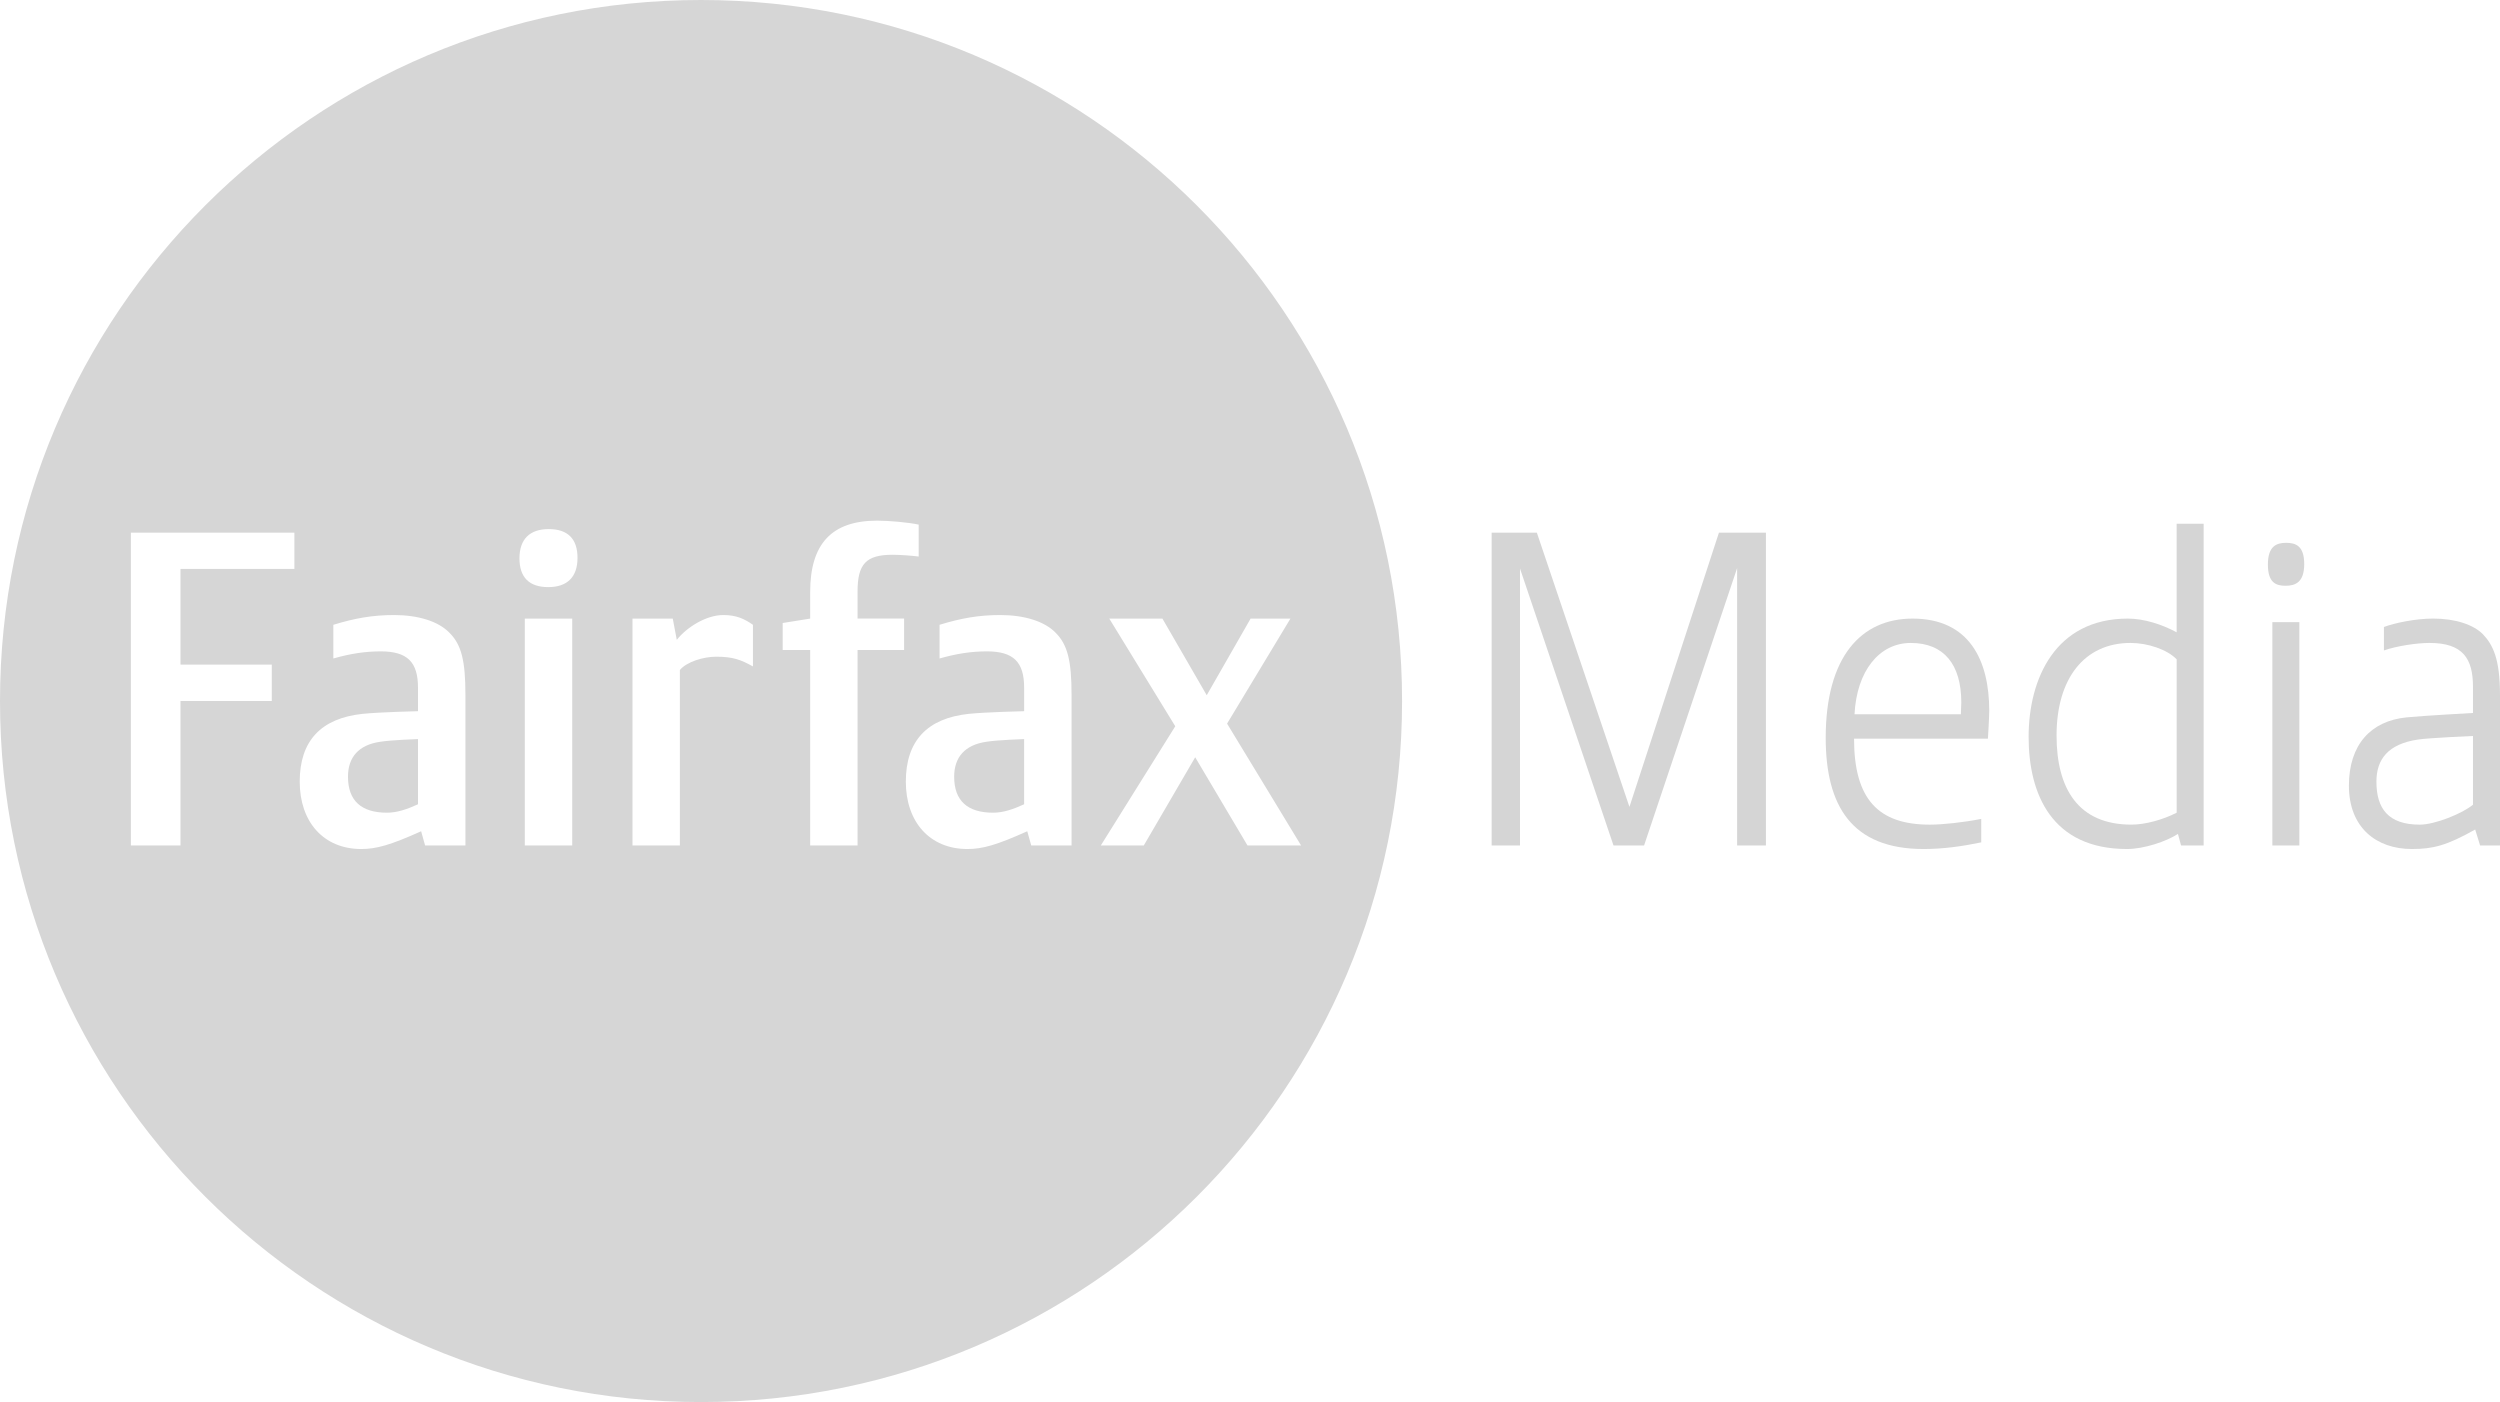 <?xml version="1.0" encoding="utf-8"?>
<!-- Generator: Adobe Illustrator 16.0.0, SVG Export Plug-In . SVG Version: 6.00 Build 0)  -->
<!DOCTYPE svg PUBLIC "-//W3C//DTD SVG 1.1//EN" "http://www.w3.org/Graphics/SVG/1.1/DTD/svg11.dtd">
<svg version="1.1" id="Calque_1" xmlns="http://www.w3.org/2000/svg" xmlns:xlink="http://www.w3.org/1999/xlink" x="0px" y="0px"
	 width="199.182px" height="111.706px" viewBox="0 0 199.182 111.706" enable-background="new 0 0 199.182 111.706"
	 xml:space="preserve">
<g>
	<g>
		<path fill="none" d="M68.324,47.133c0-2.192,0.672-2.931,2.789-2.931c0.566,0,1.518,0.068,2.082,0.141v-2.543
			c-0.811-0.175-2.33-0.316-3.316-0.316c-3.604,0-5.33,1.836-5.33,5.682v2.121l-2.191,0.352v2.152h2.191v15.572h3.775V51.789h3.707
			v-2.503h-3.707V47.133z"/>
		<polygon fill="none" points="97.766,57.653 102.814,49.285 99.641,49.285 96.145,55.392 92.613,49.285 88.379,49.285 
			93.637,57.864 87.705,67.361 91.129,67.361 95.225,60.334 99.393,67.361 103.662,67.361 		"/>
		<path fill="none" d="M79.695,49.002c-1.697,0-3.113,0.247-4.838,0.777v2.684c1.377-0.391,2.539-0.566,3.775-0.566
			c2.117,0,2.963,0.848,2.963,2.896v1.87c0,0-3,0.068-4.41,0.211c-3.318,0.353-5.016,2.155-5.016,5.4c0,3.215,1.908,5.37,4.908,5.37
			c1.201,0,2.33-0.319,4.766-1.416l0.318,1.133h3.211V55.357c0-2.719-0.316-3.993-1.268-4.943
			C83.221,49.496,81.596,49.002,79.695,49.002z M81.596,64.079c-0.846,0.389-1.656,0.672-2.467,0.672
			c-2.051,0-3.107-0.958-3.107-2.865c0-1.551,0.848-2.54,2.574-2.787c0.848-0.141,3-0.213,3-0.213V64.079z"/>
		<path fill="none" d="M31.396,49.002c-1.693,0-3.105,0.247-4.838,0.777v2.684c1.381-0.391,2.545-0.566,3.777-0.566
			c2.123,0,2.967,0.848,2.967,2.896v1.87c0,0-3,0.068-4.412,0.211c-3.318,0.353-5.012,2.155-5.012,5.4
			c0,3.215,1.904,5.37,4.906,5.37c1.199,0,2.332-0.319,4.768-1.416l0.316,1.133h3.213V55.357c0-2.719-0.318-3.993-1.273-4.943
			C34.926,49.496,33.303,49.002,31.396,49.002z M33.303,64.079c-0.844,0.389-1.658,0.672-2.473,0.672
			c-2.045,0-3.105-0.958-3.105-2.865c0-1.551,0.846-2.54,2.578-2.787c0.848-0.141,3-0.213,3-0.213V64.079z"/>
		<path fill="#D6D6D6" d="M27.725,61.885c0,1.907,1.061,2.865,3.105,2.865c0.814,0,1.629-0.283,2.473-0.672v-5.193
			c0,0-2.152,0.072-3,0.213C28.57,59.345,27.725,60.334,27.725,61.885z"/>
		<polygon fill="none" points="10.428,67.361 14.381,67.361 14.381,55.852 21.654,55.852 21.654,52.954 14.381,52.954 
			14.381,45.328 23.455,45.328 23.455,42.438 10.428,42.438 		"/>
		<path fill="#D6D6D6" d="M76.021,61.885c0,1.907,1.057,2.865,3.107,2.865c0.811,0,1.621-0.283,2.467-0.672v-5.193
			c0,0-2.152,0.072-3,0.213C76.869,59.345,76.021,60.334,76.021,61.885z"/>
	</g>
	<path fill="#D5D5D5" d="M138.402,67.361v-22.1l-7.414,22.1h-2.436l-7.449-22.065v22.065h-2.26V42.438h3.602l7.377,21.85
		l7.131-21.85h3.744v24.923H138.402z"/>
	<path fill="#D5D5D5" d="M158.383,58.854h-10.666c0,4.834,1.941,6.848,6.037,6.848c1.023,0,2.684-0.177,4.096-0.458v1.87
		c-1.518,0.315-3.035,0.53-4.588,0.53c-5.721,0-7.803-3.427-7.803-8.862c0-6.46,2.824-9.497,6.92-9.497
		c4.52,0,6.109,3.317,6.109,7.344C158.488,57.157,158.383,58.854,158.383,58.854z M152.236,51.226c-2.506,0-4.305,2.224-4.482,5.684
		h8.475c0-0.247,0.033-0.704,0.033-0.951C156.262,52.954,154.887,51.226,152.236,51.226z"/>
	<path fill="#D5D5D5" d="M173.771,67.361l-0.248-0.921c-0.918,0.602-2.715,1.204-4.059,1.204c-5.969,0-7.838-4.343-7.838-8.934
		c0-4.624,2.119-9.425,7.908-9.425c1.273,0,2.719,0.458,3.885,1.093v-8.65h2.152v25.633H173.771z M173.42,52.53
		c-0.742-0.774-2.295-1.305-3.672-1.305c-3.674,0-5.896,2.825-5.896,7.376c0,4.238,1.73,7.1,5.967,7.1
		c1.094,0,2.508-0.389,3.602-0.951V52.53z"/>
	<path fill="#D5D5D5" d="M182.1,46.67c-0.773,0-1.41-0.245-1.41-1.693c0-1.45,0.672-1.729,1.447-1.729
		c0.777,0,1.447,0.248,1.447,1.693C183.584,46.39,182.881,46.67,182.1,46.67z M181.045,67.361V49.565h2.152v17.795H181.045z"/>
	<path fill="#D5D5D5" d="M197.596,67.361l-0.391-1.271c-2.256,1.271-3.35,1.554-5.047,1.554c-2.822,0-5.014-1.696-5.014-5.05
		c0-3.282,1.768-5.156,4.588-5.438c1.416-0.139,5.297-0.352,5.297-0.352v-2.086c0-2.256-0.811-3.493-3.461-3.493
		c-1.021,0-2.645,0.247-3.633,0.598v-1.869c0.846-0.318,2.506-0.67,3.92-0.67c1.797,0,3.209,0.494,3.951,1.233
		c0.814,0.846,1.375,1.98,1.375,4.839v12.004H197.596z M197.029,58.638c0,0-3.422,0.144-4.375,0.283
		c-2.404,0.354-3.318,1.589-3.318,3.353c0,2.156,0.951,3.428,3.457,3.428c1.201,0,3.393-0.883,4.236-1.59V58.638z"/>
	<g>
		<path fill="none" d="M31.396,49.002c-1.693,0-3.105,0.247-4.838,0.777v2.684c1.381-0.391,2.545-0.566,3.777-0.566
			c2.123,0,2.967,0.848,2.967,2.896v1.87c0,0-3,0.068-4.412,0.211c-3.318,0.353-5.012,2.155-5.012,5.4
			c0,3.215,1.904,5.37,4.906,5.37c1.199,0,2.332-0.319,4.768-1.416l0.316,1.133h3.213V55.357c0-2.719-0.318-3.993-1.273-4.943
			C34.926,49.496,33.303,49.002,31.396,49.002z"/>
		<path fill="none" d="M43.717,42.153c-1.518,0-2.33,0.812-2.33,2.329s0.775,2.294,2.295,2.294s2.33-0.81,2.33-2.332
			C46.012,42.929,45.234,42.153,43.717,42.153z"/>
		<path fill="none" d="M53.922,50.98l-0.32-1.695h-3.209v18.076h3.775V53.38c0.564-0.67,1.906-1.059,2.895-1.059
			c1.342,0,1.977,0.248,2.928,0.776v-3.318c-0.664-0.459-1.303-0.777-2.363-0.777C56.252,49.002,54.697,49.991,53.922,50.98z"/>
		<polygon fill="none" points="10.428,67.361 14.381,67.361 14.381,55.852 21.654,55.852 21.654,52.954 14.381,52.954 
			14.381,45.328 23.455,45.328 23.455,42.438 10.428,42.438 		"/>
		<path fill="none" d="M68.324,47.133c0-2.192,0.672-2.931,2.789-2.931c0.566,0,1.518,0.068,2.082,0.141v-2.543
			c-0.811-0.175-2.33-0.316-3.316-0.316c-3.604,0-5.33,1.836-5.33,5.682v2.121l-2.191,0.352v2.152h2.191v15.572h3.775V51.789h3.707
			v-2.503h-3.707V47.133z"/>
		<polygon fill="none" points="97.766,57.653 102.814,49.285 99.641,49.285 96.145,55.392 92.613,49.285 88.379,49.285 
			93.637,57.864 87.705,67.361 91.129,67.361 95.225,60.334 99.393,67.361 103.662,67.361 		"/>
		<path fill="none" d="M79.695,49.002c-1.697,0-3.113,0.247-4.838,0.777v2.684c1.377-0.391,2.539-0.566,3.775-0.566
			c2.117,0,2.963,0.848,2.963,2.896v1.87c0,0-3,0.068-4.41,0.211c-3.318,0.353-5.016,2.155-5.016,5.4c0,3.215,1.908,5.37,4.908,5.37
			c1.201,0,2.33-0.319,4.766-1.416l0.318,1.133h3.211V55.357c0-2.719-0.316-3.993-1.268-4.943
			C83.221,49.496,81.596,49.002,79.695,49.002z"/>
		<path fill="#D6D6D6" d="M55.852,0C25.006,0,0,25.009,0,55.857c0,30.845,25.006,55.849,55.852,55.849
			c30.848,0,55.855-25.004,55.855-55.849C111.707,25.009,86.699,0,55.852,0z M23.455,45.328h-9.074v7.625h7.273v2.898h-7.273v11.509
			h-3.953V42.438h13.027V45.328z M37.082,67.361h-3.213l-0.316-1.133c-2.436,1.097-3.568,1.416-4.768,1.416
			c-3.002,0-4.906-2.155-4.906-5.37c0-3.245,1.693-5.048,5.012-5.4c1.412-0.143,4.412-0.211,4.412-0.211v-1.87
			c0-2.048-0.844-2.896-2.967-2.896c-1.232,0-2.396,0.175-3.777,0.566v-2.684c1.732-0.53,3.145-0.777,4.838-0.777
			c1.906,0,3.529,0.494,4.412,1.412c0.955,0.951,1.273,2.225,1.273,4.943V67.361z M45.59,67.361h-3.777V49.285h3.777V67.361z
			 M43.682,46.777c-1.52,0-2.295-0.777-2.295-2.294s0.812-2.329,2.33-2.329s2.295,0.776,2.295,2.292
			C46.012,45.967,45.201,46.777,43.682,46.777z M59.99,53.097c-0.951-0.528-1.586-0.776-2.928-0.776
			c-0.988,0-2.33,0.389-2.895,1.059v13.98h-3.775V49.285h3.209l0.32,1.695c0.775-0.989,2.33-1.978,3.705-1.978
			c1.061,0,1.699,0.317,2.363,0.777V53.097z M72.031,51.789h-3.707v15.572h-3.775V51.789h-2.191v-2.152l2.191-0.352v-2.121
			c0-3.846,1.727-5.682,5.33-5.682c0.986,0,2.506,0.141,3.316,0.316v2.543c-0.564-0.073-1.516-0.141-2.082-0.141
			c-2.117,0-2.789,0.739-2.789,2.931v2.152h3.707V51.789z M85.373,67.361h-3.211l-0.318-1.133c-2.436,1.097-3.564,1.416-4.766,1.416
			c-3,0-4.908-2.155-4.908-5.37c0-3.245,1.697-5.048,5.016-5.4c1.41-0.143,4.41-0.211,4.41-0.211v-1.87
			c0-2.048-0.846-2.896-2.963-2.896c-1.236,0-2.398,0.175-3.775,0.566v-2.684c1.725-0.53,3.141-0.777,4.838-0.777
			c1.9,0,3.525,0.494,4.41,1.412c0.951,0.951,1.268,2.225,1.268,4.943V67.361z M95.225,60.334l-4.096,7.026h-3.424l5.932-9.497
			l-5.258-8.579h4.234l3.531,6.107l3.496-6.107h3.174l-5.049,8.368l5.896,9.708h-4.27L95.225,60.334z"/>
	</g>
</g>
</svg>
